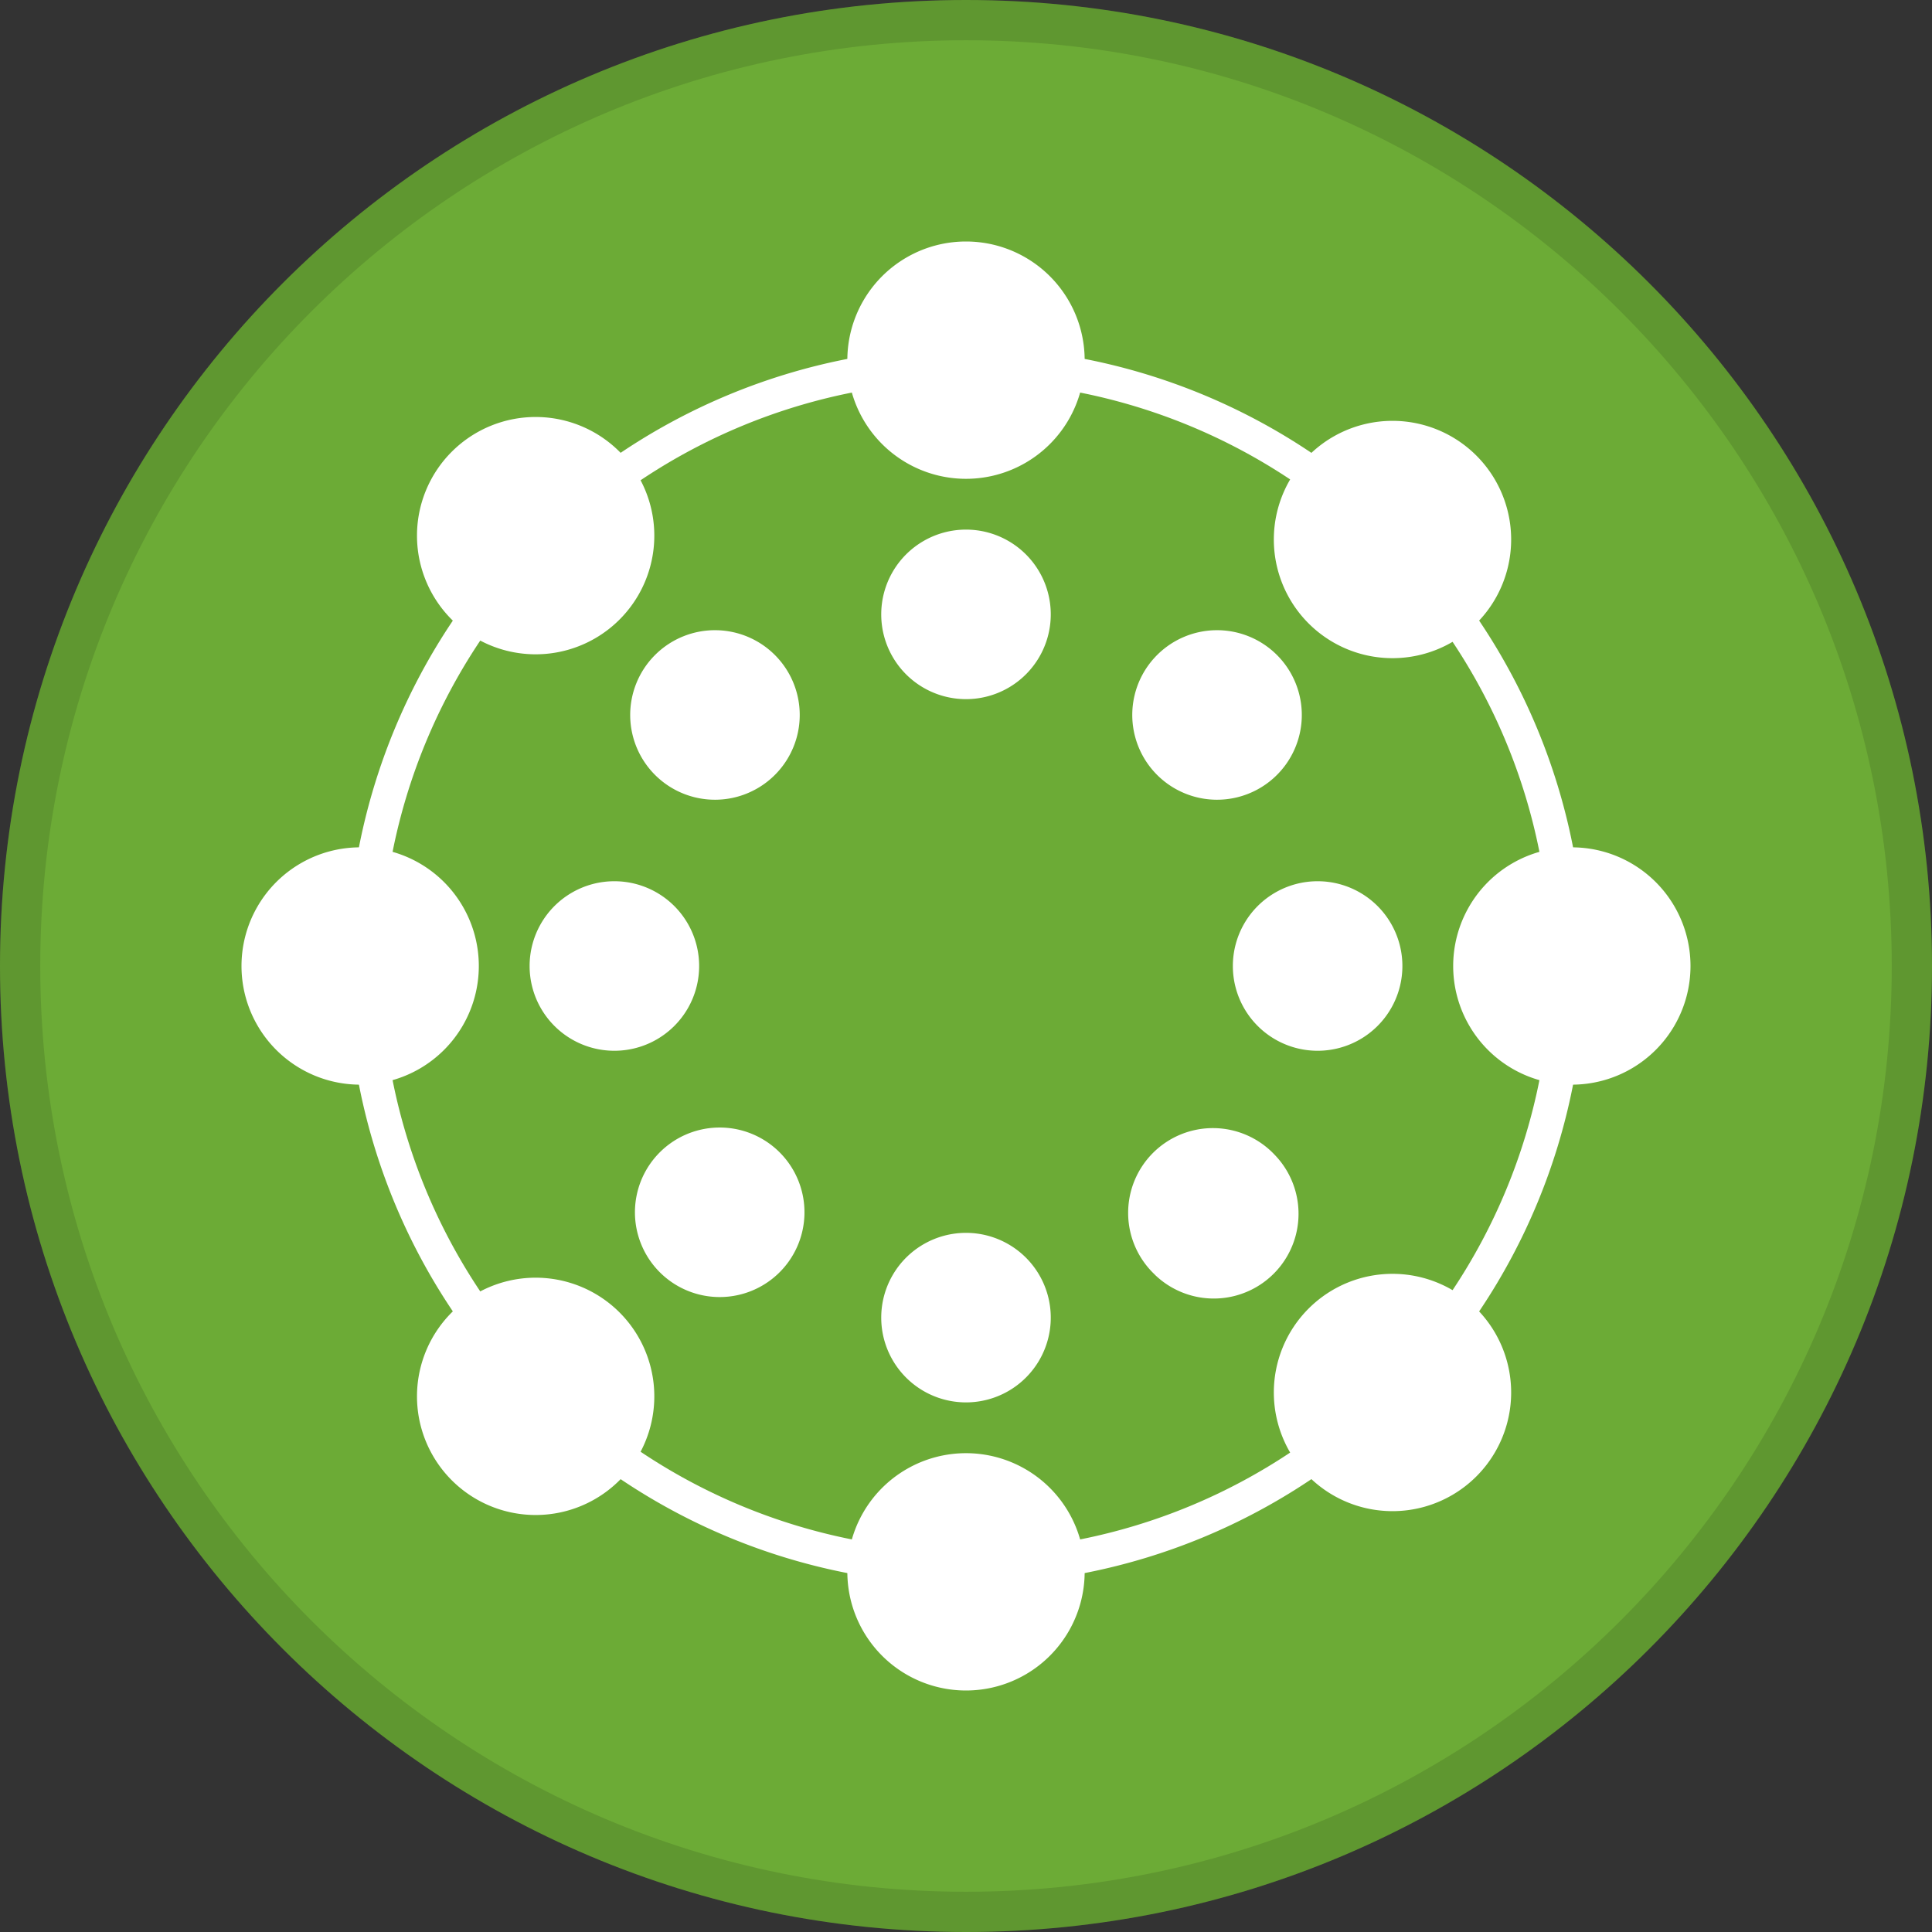 <svg width="24" height="24" fill="none" xmlns="http://www.w3.org/2000/svg">
  <rect width="100%" height="100%" fill="#333333" stroke="none"/>
  <g clip-path="url(#Lotame-Solutions_svg__a)">
    <path fill="#6CAB36" d="M24 12c0 6.627-5.373 12-12 12S0 18.627 0 12 5.373 0 12 0s12 5.373 12 12Z"/>
    <path fill="#000" fill-opacity=".12" fill-rule="evenodd" d="M24 12c0 6.627-5.373 12-12 12S0 18.627 0 12 5.373 0 12 0s12 5.373 12 12ZM12 23.5c6.351 0 11.5-5.149 11.5-11.5S18.351.5 12 .5.5 5.649.5 12 5.649 23.5 12 23.5Z" clip-rule="evenodd"/>
    <path fill="#fff" d="M13.474 4.474a1.474 1.474 0 1 1-2.948 0 1.474 1.474 0 0 1 2.948 0Zm-.421 3.158a1.053 1.053 0 1 1-2.106 0 1.053 1.053 0 0 1 2.106 0Zm3.315 5.421a1.053 1.053 0 1 1 0-2.106 1.053 1.053 0 0 1 0 2.106Zm-2.023 2.78a1.053 1.053 0 1 1 1.489-1.488 1.053 1.053 0 0 1-1.49 1.488Zm-6.178-1.488a1.053 1.053 0 1 1 1.488 1.488 1.053 1.053 0 0 1-1.488-1.488Zm4.886 2.023a1.053 1.053 0 1 1-2.106 0 1.053 1.053 0 0 1 2.106 0Zm-5.421-3.315a1.053 1.053 0 1 1 0-2.106 1.053 1.053 0 0 1 0 2.106Zm.535-3.398a1.053 1.053 0 1 1 1.488-1.488 1.053 1.053 0 0 1-1.488 1.488Zm6.178-1.488a1.053 1.053 0 1 1 1.488 1.488 1.053 1.053 0 0 1-1.488-1.488Zm4.019-.447a1.474 1.474 0 1 1-2.084-2.084 1.474 1.474 0 0 1 2.084 2.084Zm1.162 5.754a1.474 1.474 0 1 1 0-2.948 1.474 1.474 0 0 1 0 2.948Zm-3.246 4.89a1.474 1.474 0 1 1 2.084-2.084 1.474 1.474 0 0 1-2.084 2.084Zm-2.806 1.162a1.474 1.474 0 1 1-2.948 0 1.474 1.474 0 0 1 2.948 0ZM7.72 18.364a1.474 1.474 0 1 1-2.084-2.084 1.474 1.474 0 0 1 2.084 2.084Zm-3.246-4.89a1.474 1.474 0 1 1 0-2.948 1.474 1.474 0 0 1 0 2.948ZM5.636 7.72A1.474 1.474 0 1 1 7.72 5.636 1.474 1.474 0 0 1 5.636 7.72Z"/>
    <path fill="#fff" fill-rule="evenodd" d="M12 19.263a7.263 7.263 0 1 0 0-14.526 7.263 7.263 0 0 0 0 14.526Zm0 .421a7.684 7.684 0 1 0 0-15.368 7.684 7.684 0 0 0 0 15.368Z" clip-rule="evenodd"/>
  </g>
  <defs>
    <clipPath id="Lotame-Solutions_svg__a">
      <path fill="#fff" d="M0 0h24v24H0z"/>
    </clipPath>
  </defs>
</svg>

